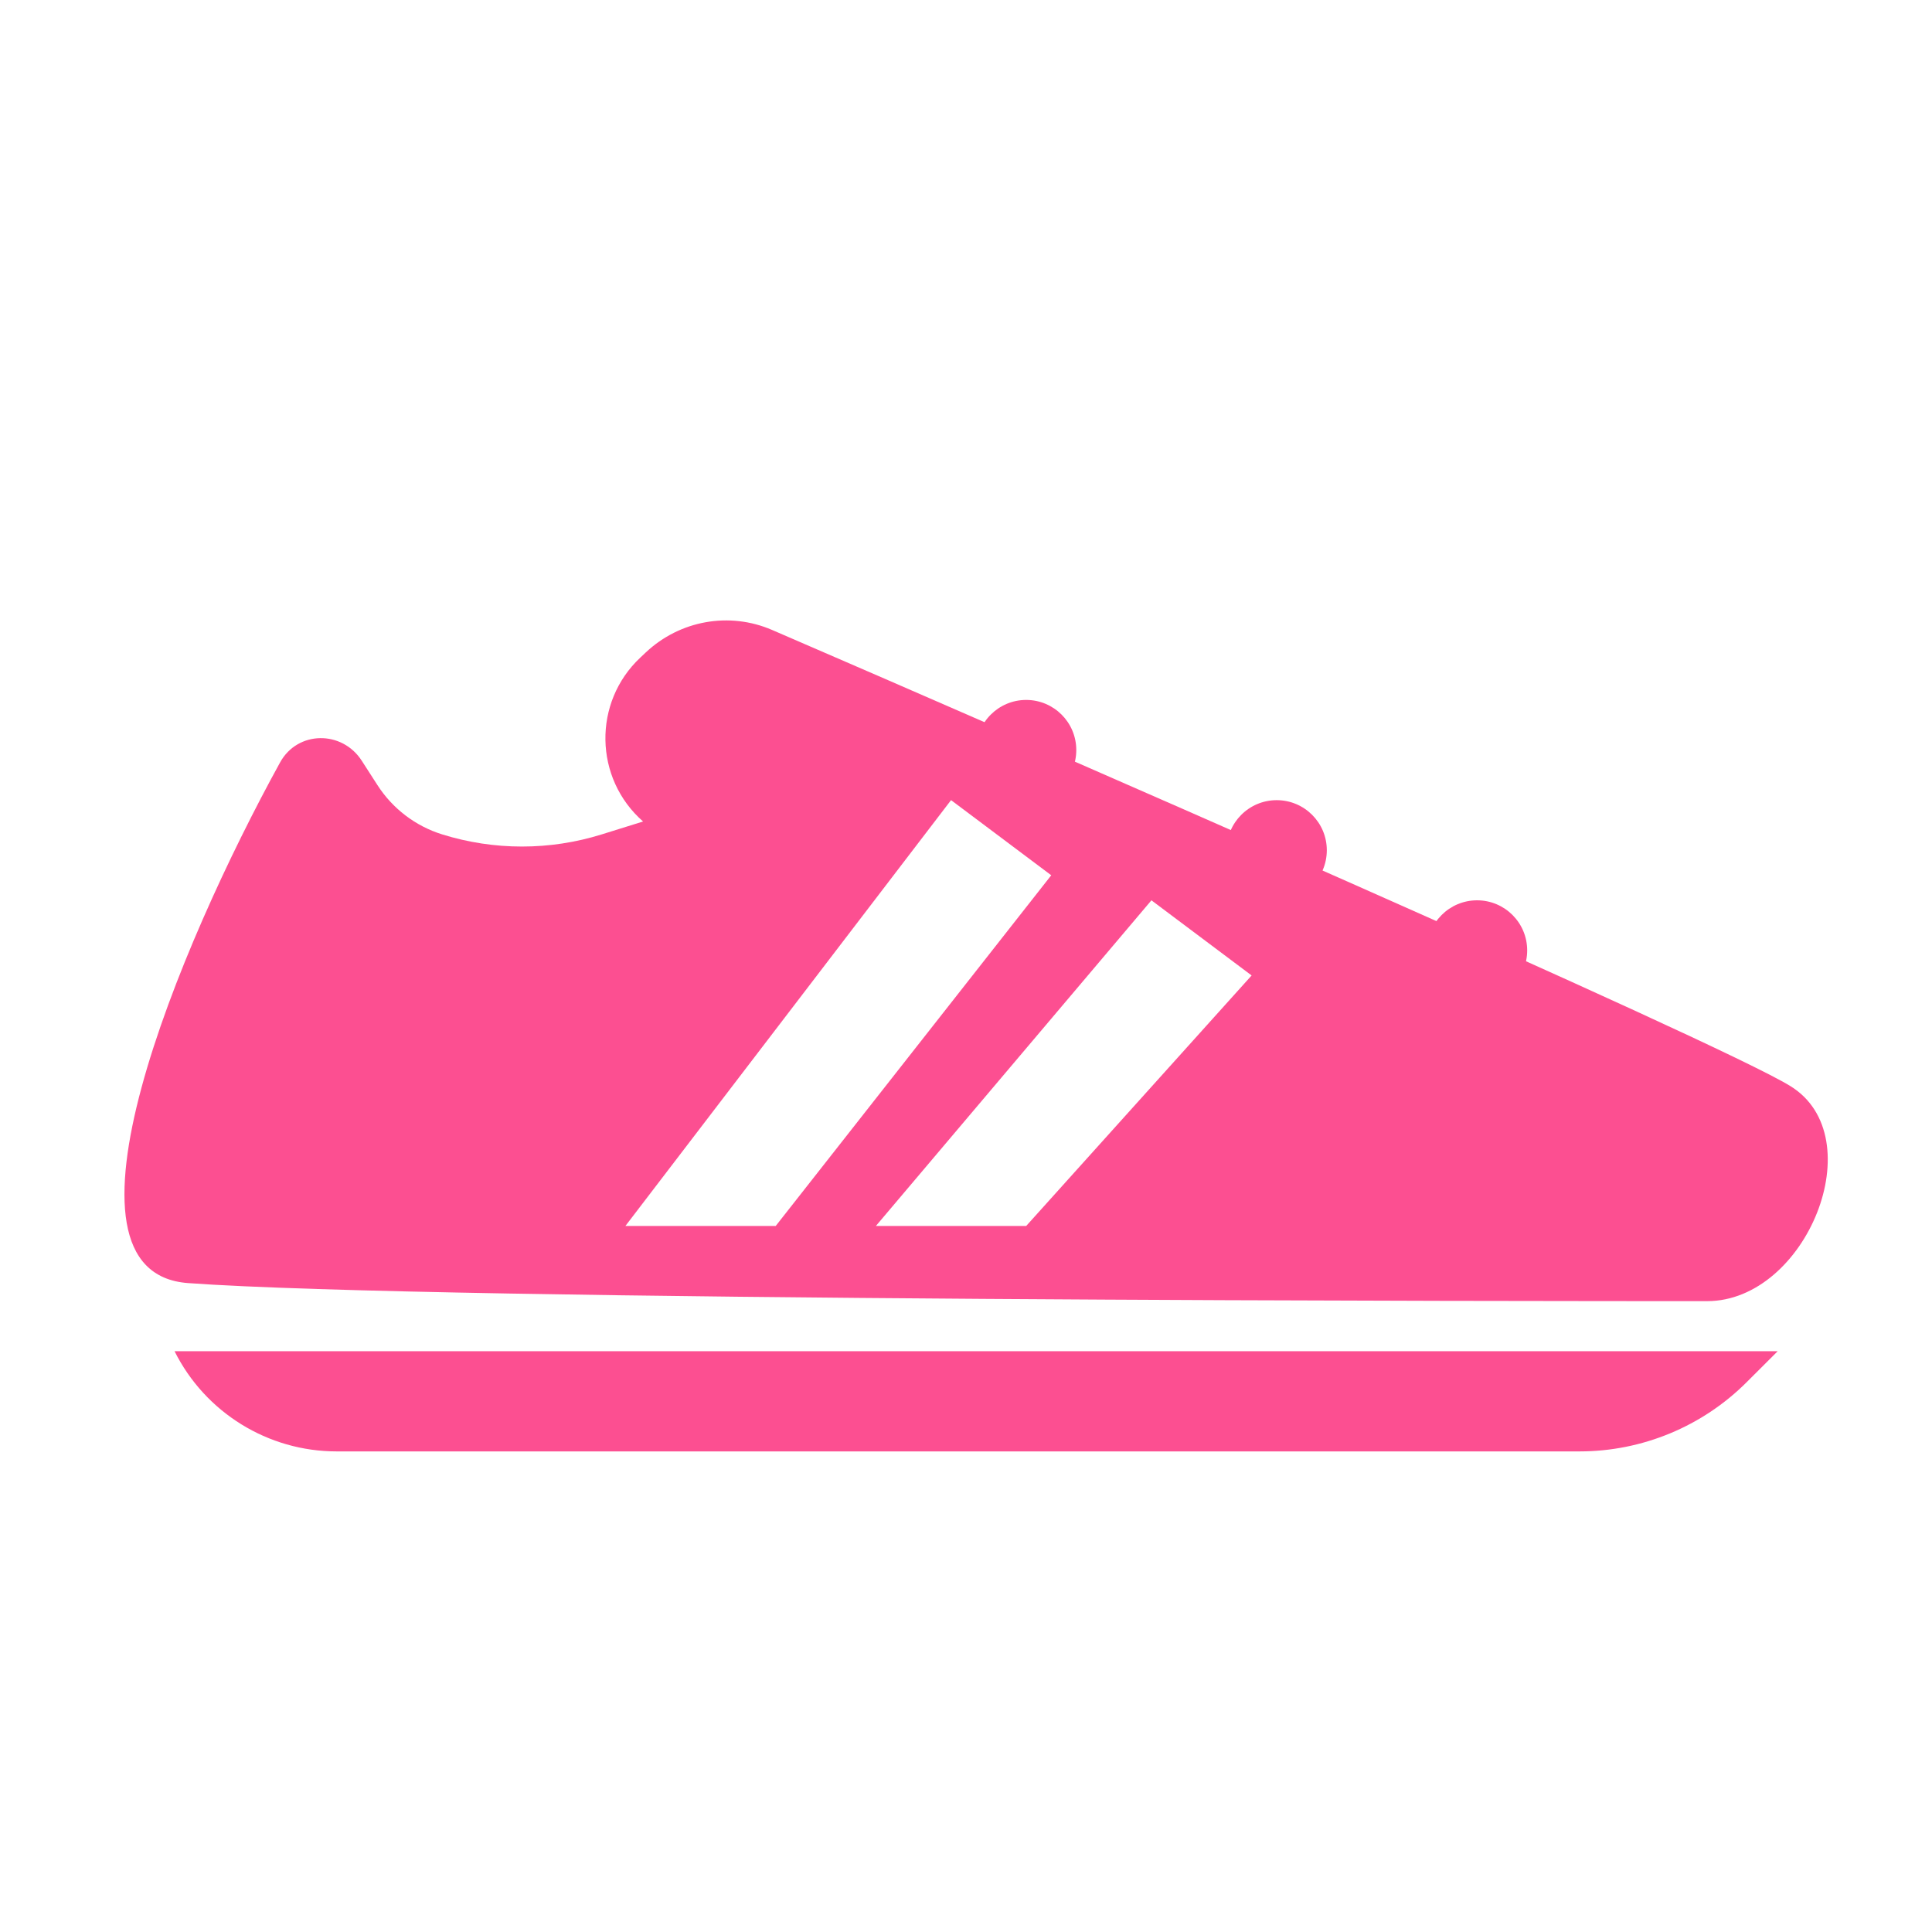 <svg xmlns="http://www.w3.org/2000/svg" width="49" height="49" viewBox="0 0 49 49" fill="none">
  <g clip-path="url(#clip0_3_2159)">
    <mask id="mask0_3_2159" style="mask-type:luminance" maskUnits="userSpaceOnUse" x="0" y="0" width="49" height="49">
      <path d="M48.756 0.841H0.756V48.841H48.756V0.841Z" fill="white"/>
    </mask>
    <g mask="url(#mask0_3_2159)">
      <path d="M4.427 34.27H45.086L44.302 35.053C43.176 36.179 41.651 36.811 40.059 36.811H8.538C6.797 36.811 5.205 35.827 4.427 34.27Z" fill="#FC4F91"/>
      <path fill-rule="evenodd" clip-rule="evenodd" d="M4.769 32.542C1.07 32.27 4.546 23.984 7.104 19.336C7.549 18.528 8.676 18.518 9.175 19.294L9.573 19.912C9.957 20.509 10.537 20.951 11.214 21.162C12.532 21.573 13.944 21.573 15.262 21.162L16.31 20.835C15.064 19.742 15.032 17.811 16.241 16.677L16.381 16.545C17.245 15.735 18.495 15.508 19.582 15.977C25.943 18.723 43.527 26.392 45.404 27.543C47.51 28.834 45.818 33 43.297 33C39.492 33 11.013 33 4.769 32.542ZM15.862 31.093L24.121 20.293L26.662 22.199L19.674 31.093H15.862ZM29.203 22.834L22.215 31.093H26.027L31.744 24.74L29.203 22.834Z" fill="#FC4F91"/>
      <path d="M26.026 20.293C26.728 20.293 27.297 19.724 27.297 19.023C27.297 18.321 26.728 17.752 26.026 17.752C25.325 17.752 24.756 18.321 24.756 19.023C24.756 19.724 25.325 20.293 26.026 20.293Z" fill="#FC4F91"/>
      <path d="M32.38 22.835C33.082 22.835 33.651 22.266 33.651 21.564C33.651 20.863 33.082 20.294 32.38 20.294C31.678 20.294 31.109 20.863 31.109 21.564C31.109 22.266 31.678 22.835 32.38 22.835Z" fill="#FC4F91"/>
      <path d="M37.462 25.375C38.164 25.375 38.733 24.806 38.733 24.105C38.733 23.403 38.164 22.834 37.462 22.834C36.76 22.834 36.191 23.403 36.191 24.105C36.191 24.806 36.76 25.375 37.462 25.375Z" fill="#FC4F91"/>
    </g>
  </g>
  <defs>
    <clipPath id="clip0_3_2159">
      <rect width="48" height="48" fill="white" transform="translate(0.756 0.841)"/>
    </clipPath>
  </defs>
</svg>